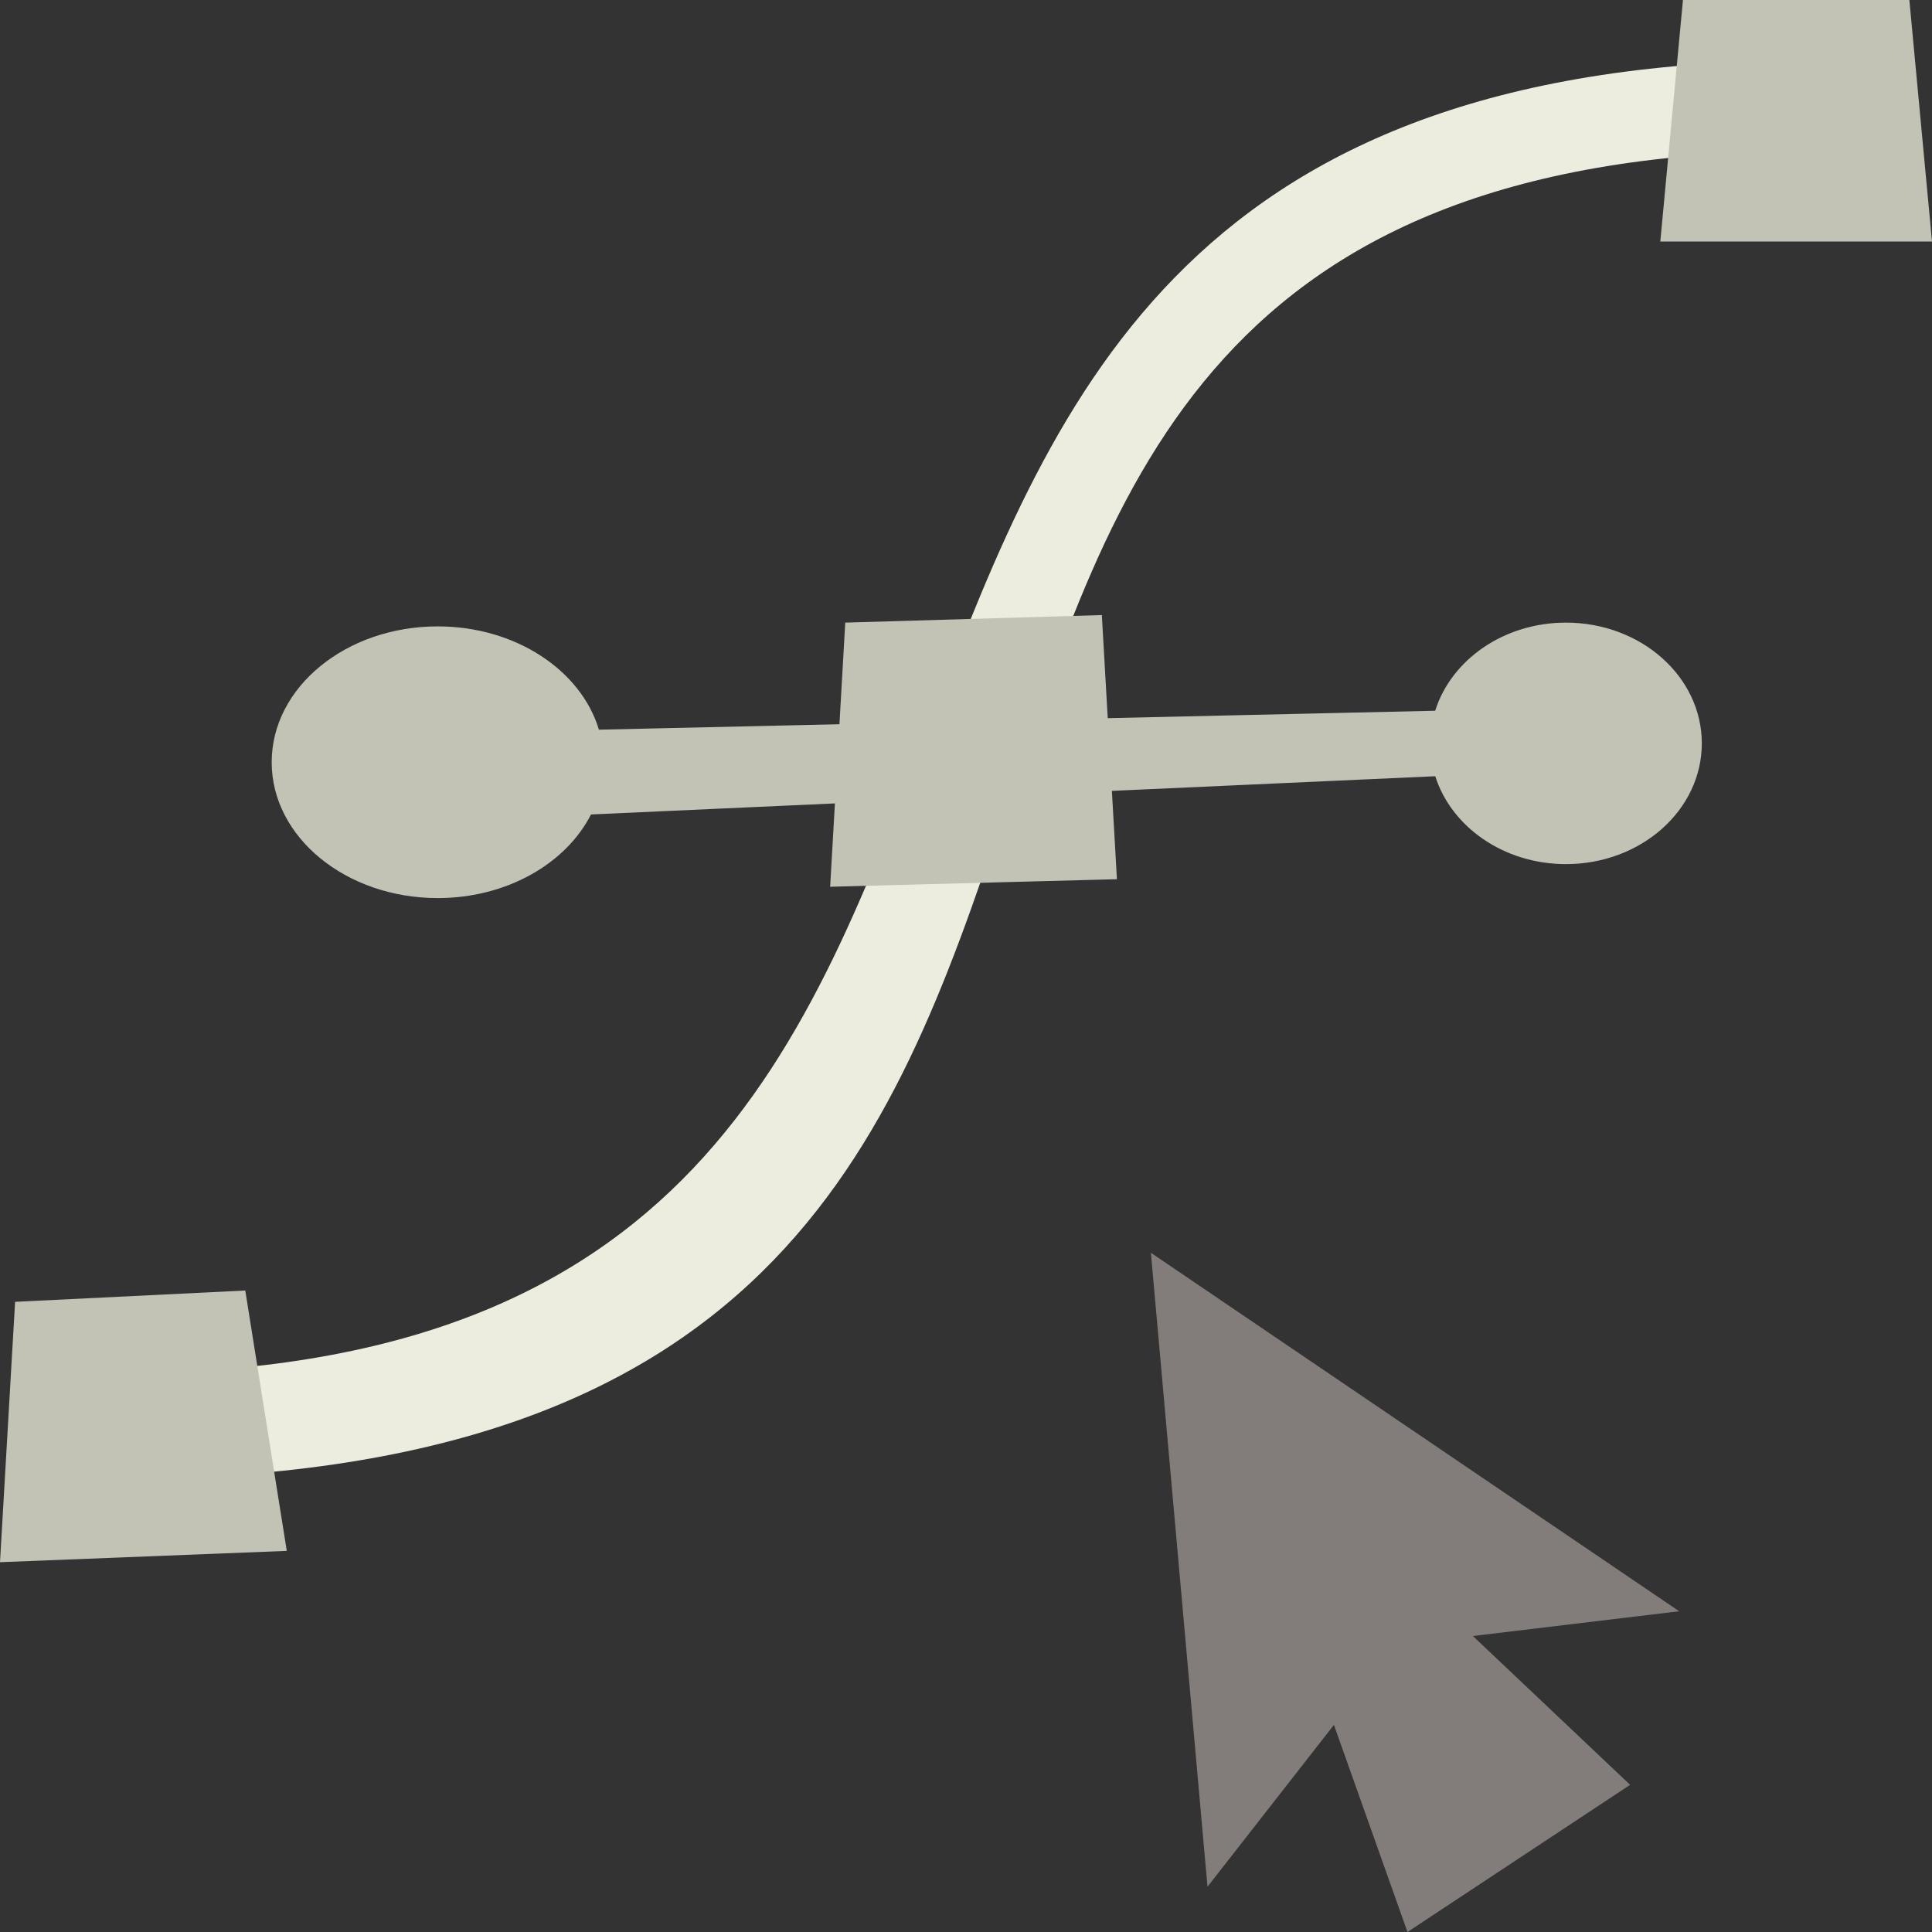 <svg id="Capa_1" enable-background="new 0 0 512 512" height="512" viewBox="0 0 512 512" width="512" xmlns="http://www.w3.org/2000/svg"><rect x="0" y="0" width="512" height="512" fill="#333333" stroke="none"/><g><path d="m30 392c347 0 132-352 450-352 0-18 0-8 0-24-328 0-143 348-450 348z" fill="#ecedde"/><path d="m415 165c-16.51 0-30.415 9.883-34.66 23.354l-86.779 1.965-1.561-27.319-68 2-1.539 26.929-63.742 1.443c-4.726-15.714-22.054-27.372-42.719-27.372-24.301 0-44 16.118-44 36s19.699 36 44 36c18.306 0 33.996-9.148 40.626-22.16l64.636-2.927-1.262 22.087 76-2-1.338-23.411 85.698-3.881c4.269 13.439 18.155 23.292 34.64 23.292 19.882 0 36-14.327 36-32s-16.118-32-36-32z" fill="#c2c2b5"/><path d="m445 427-140-95 15 168 33.502-42.883 19.498 54.883 59-39-41.672-39.44z" fill="#827d7a"/><g fill="#c2c2b5"><path d="m0 414 76-3-11-69-61 3z"/><path d="m446 0-6 64h72l-6-64z"/></g></g></svg>
